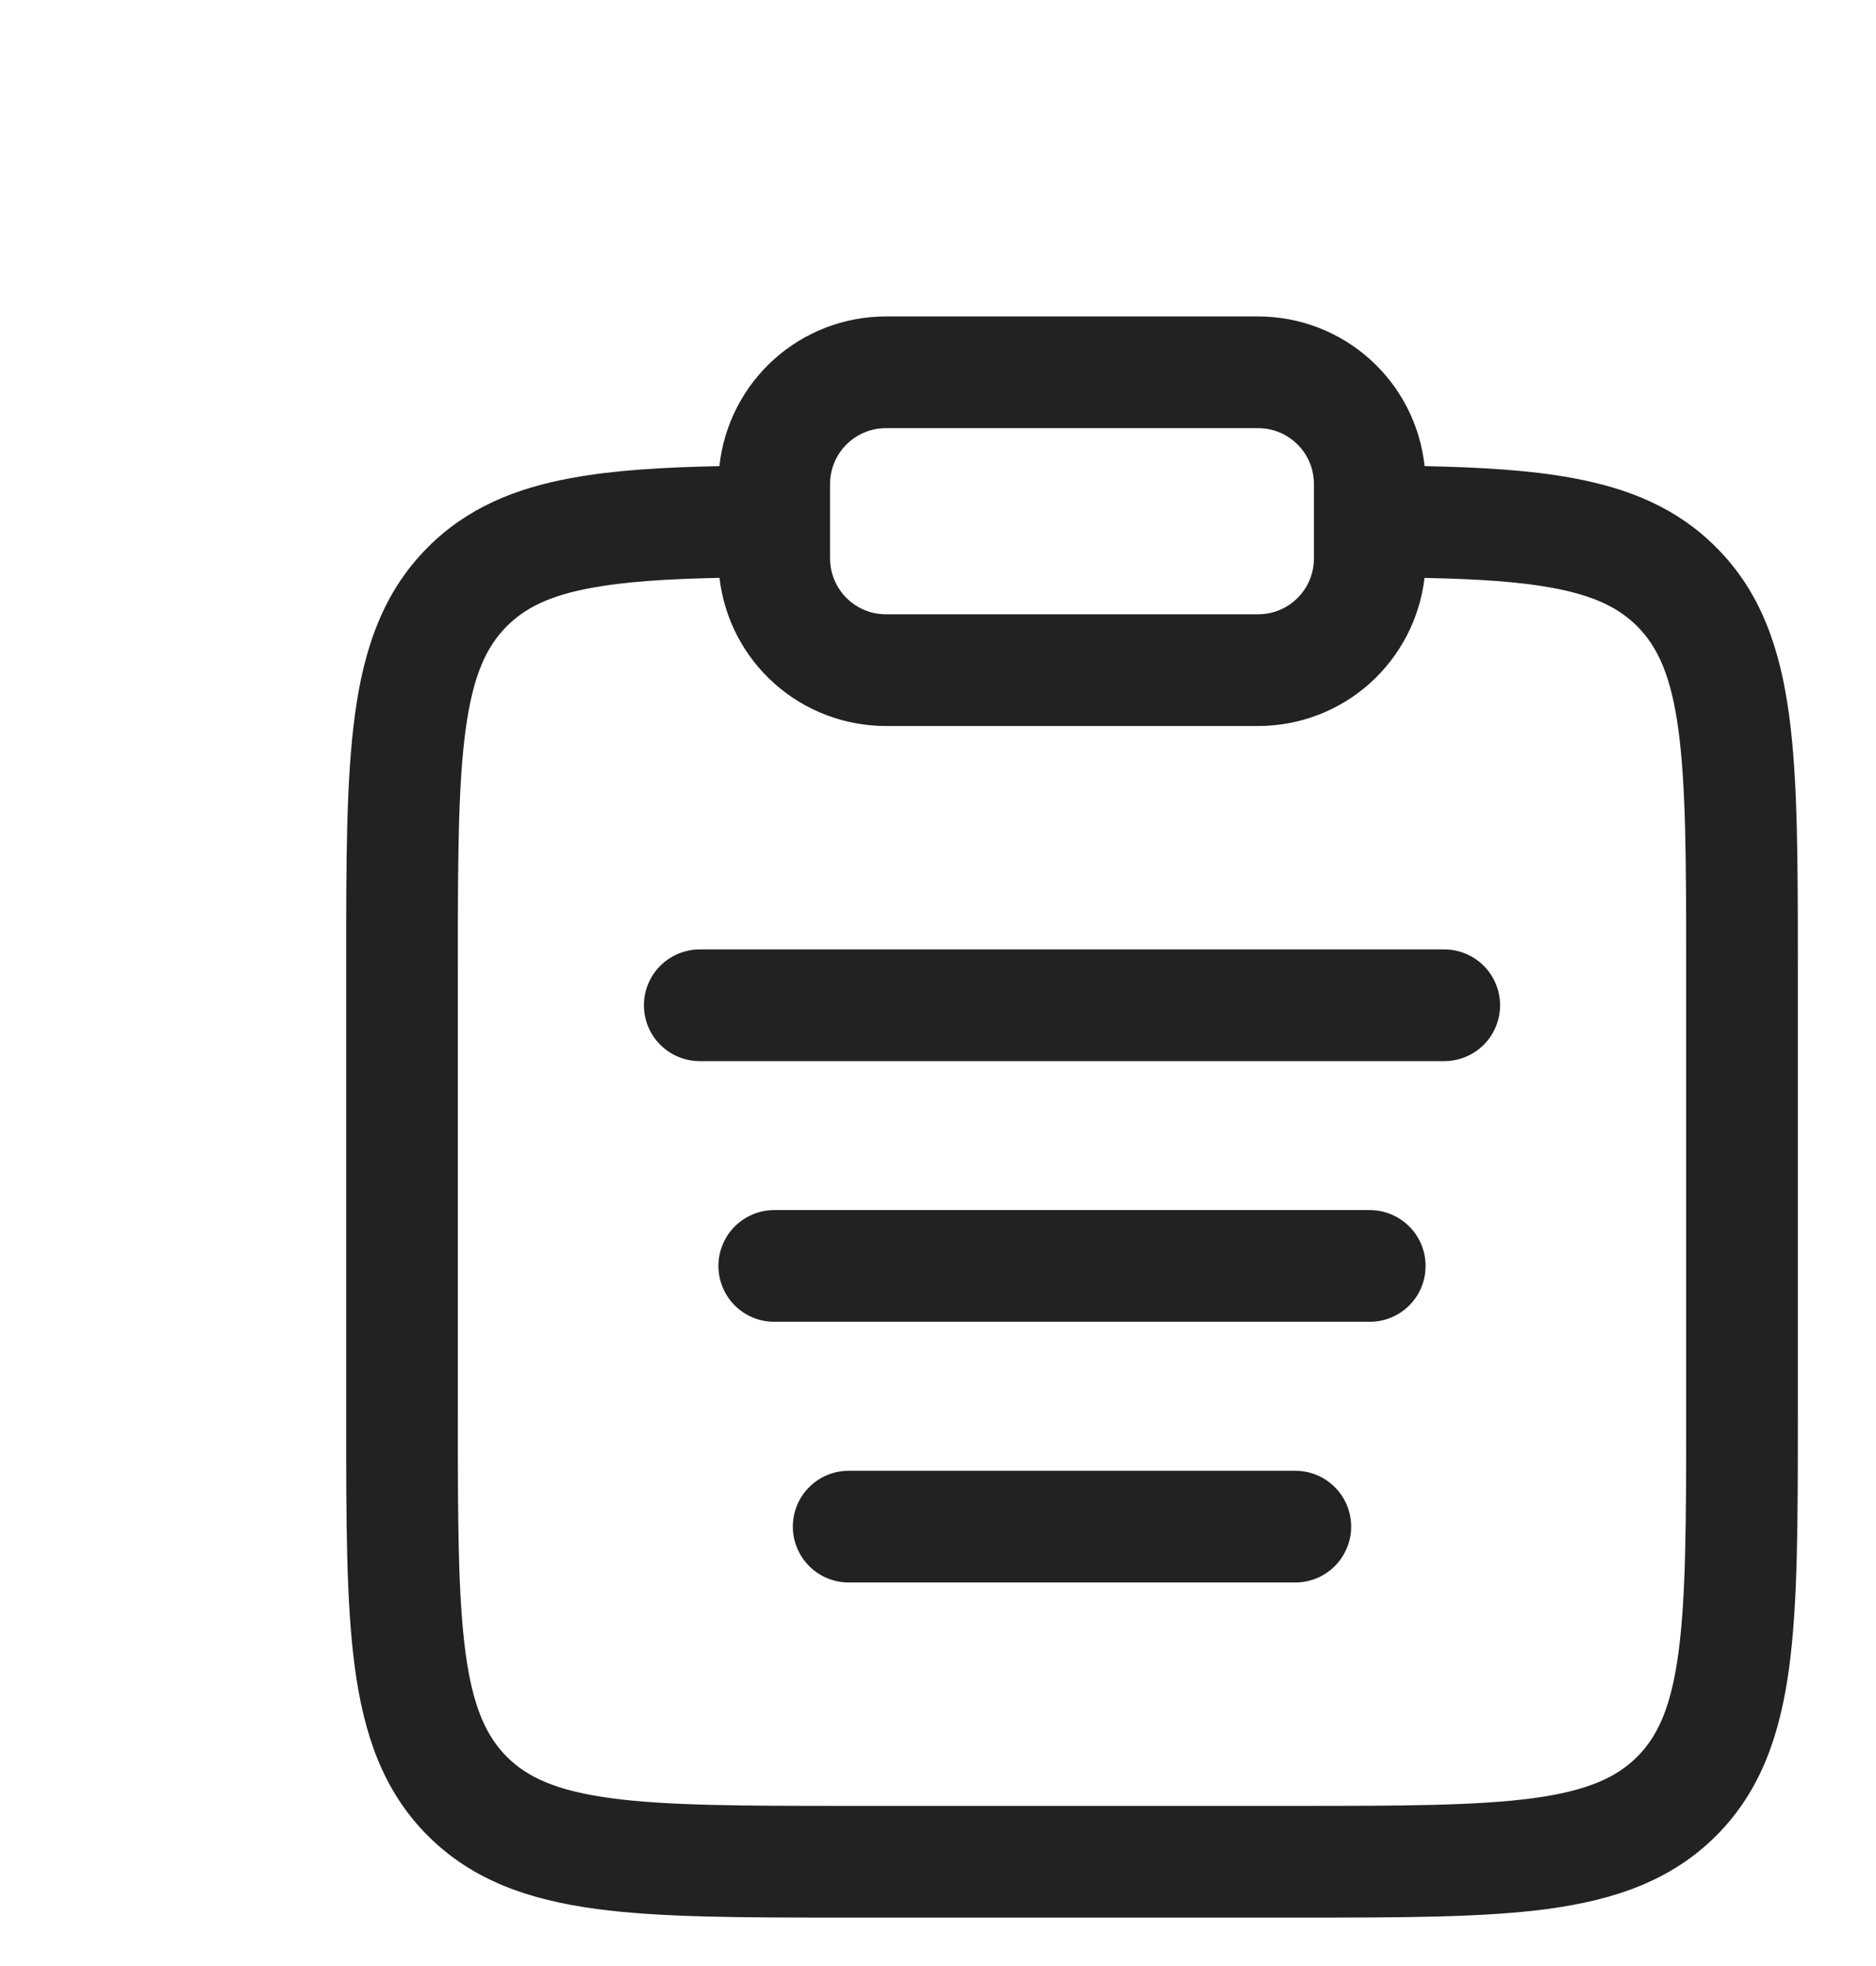 <svg width="21" height="22" viewBox="0 0 21 22" fill="none" xmlns="http://www.w3.org/2000/svg">
<g filter="url(#filter0_d_1649_8900)">
<path fill-rule="evenodd" clip-rule="evenodd" d="M6.053 3.216C6.102 2.756 6.32 2.331 6.664 2.021C7.008 1.712 7.454 1.541 7.917 1.541H12.083C12.546 1.541 12.992 1.712 13.336 2.021C13.681 2.331 13.898 2.756 13.947 3.216C14.584 3.229 15.133 3.262 15.603 3.349C16.235 3.465 16.773 3.685 17.21 4.124C17.712 4.624 17.927 5.257 18.028 6.007C18.125 6.729 18.125 7.648 18.125 8.787V13.879C18.125 15.018 18.125 15.937 18.028 16.659C17.927 17.409 17.712 18.041 17.21 18.543C16.708 19.044 16.077 19.259 15.327 19.361C14.604 19.458 13.685 19.458 12.546 19.458H7.454C6.315 19.458 5.396 19.458 4.673 19.361C3.923 19.259 3.292 19.044 2.79 18.543C2.288 18.041 2.073 17.409 1.972 16.659C1.875 15.937 1.875 15.018 1.875 13.879V8.787C1.875 7.648 1.875 6.729 1.972 6.006C2.072 5.256 2.289 4.624 2.79 4.123C3.228 3.685 3.765 3.464 4.397 3.349C4.867 3.262 5.417 3.229 6.053 3.216ZM6.054 4.466C5.456 4.479 4.994 4.509 4.622 4.578C4.151 4.664 3.877 4.804 3.674 5.007C3.443 5.238 3.293 5.561 3.211 6.174C3.127 6.802 3.125 7.637 3.125 8.833V13.833C3.125 15.028 3.127 15.863 3.211 16.493C3.293 17.104 3.444 17.428 3.674 17.659C3.905 17.889 4.228 18.039 4.841 18.122C5.469 18.206 6.304 18.208 7.5 18.208H12.5C13.696 18.208 14.53 18.206 15.16 18.122C15.772 18.039 16.095 17.889 16.326 17.659C16.557 17.428 16.707 17.104 16.789 16.492C16.873 15.863 16.875 15.028 16.875 13.833V8.833C16.875 7.637 16.873 6.802 16.789 6.173C16.707 5.561 16.556 5.238 16.326 5.007C16.122 4.804 15.849 4.665 15.377 4.578C15.006 4.509 14.544 4.479 13.946 4.467C13.893 4.923 13.673 5.344 13.33 5.65C12.987 5.956 12.543 6.124 12.083 6.124H7.917C7.457 6.124 7.013 5.955 6.67 5.65C6.326 5.344 6.107 4.923 6.054 4.466ZM7.917 2.791C7.751 2.791 7.592 2.857 7.475 2.974C7.358 3.091 7.292 3.25 7.292 3.416V4.249C7.292 4.594 7.572 4.874 7.917 4.874H12.083C12.249 4.874 12.408 4.809 12.525 4.691C12.643 4.574 12.708 4.415 12.708 4.249V3.416C12.708 3.25 12.643 3.091 12.525 2.974C12.408 2.857 12.249 2.791 12.083 2.791H7.917ZM5.208 9.249C5.208 9.084 5.274 8.925 5.391 8.807C5.509 8.69 5.668 8.624 5.833 8.624H14.167C14.332 8.624 14.491 8.69 14.609 8.807C14.726 8.925 14.792 9.084 14.792 9.249C14.792 9.415 14.726 9.574 14.609 9.691C14.491 9.809 14.332 9.874 14.167 9.874H5.833C5.668 9.874 5.509 9.809 5.391 9.691C5.274 9.574 5.208 9.415 5.208 9.249ZM6.042 12.166C6.042 12 6.108 11.841 6.225 11.724C6.342 11.607 6.501 11.541 6.667 11.541H13.333C13.499 11.541 13.658 11.607 13.775 11.724C13.893 11.841 13.958 12 13.958 12.166C13.958 12.332 13.893 12.491 13.775 12.608C13.658 12.725 13.499 12.791 13.333 12.791H6.667C6.501 12.791 6.342 12.725 6.225 12.608C6.108 12.491 6.042 12.332 6.042 12.166ZM6.875 15.083C6.875 14.917 6.941 14.758 7.058 14.641C7.175 14.524 7.334 14.458 7.5 14.458H12.5C12.666 14.458 12.825 14.524 12.942 14.641C13.059 14.758 13.125 14.917 13.125 15.083C13.125 15.248 13.059 15.407 12.942 15.525C12.825 15.642 12.666 15.708 12.5 15.708H7.5C7.334 15.708 7.175 15.642 7.058 15.525C6.941 15.407 6.875 15.248 6.875 15.083Z" fill="#222222"/>
</g>
<defs>
<filter id="filter0_d_1649_8900" x="1.875" y="1.541" width="18.25" height="19.916" filterUnits="userSpaceOnUse" color-interpolation-filters="sRGB">
<feFlood flood-opacity="0" result="BackgroundImageFix"/>
<feColorMatrix in="SourceAlpha" type="matrix" values="0 0 0 0 0 0 0 0 0 0 0 0 0 0 0 0 0 0 127 0" result="hardAlpha"/>
<feOffset dx="2" dy="2"/>
<feComposite in2="hardAlpha" operator="out"/>
<feColorMatrix type="matrix" values="0 0 0 0 1 0 0 0 0 0.831 0 0 0 0 0.227 0 0 0 1 0"/>
<feBlend mode="normal" in2="BackgroundImageFix" result="effect1_dropShadow_1649_8900"/>
<feBlend mode="normal" in="SourceGraphic" in2="effect1_dropShadow_1649_8900" result="shape"/>
</filter>
</defs>
</svg>
